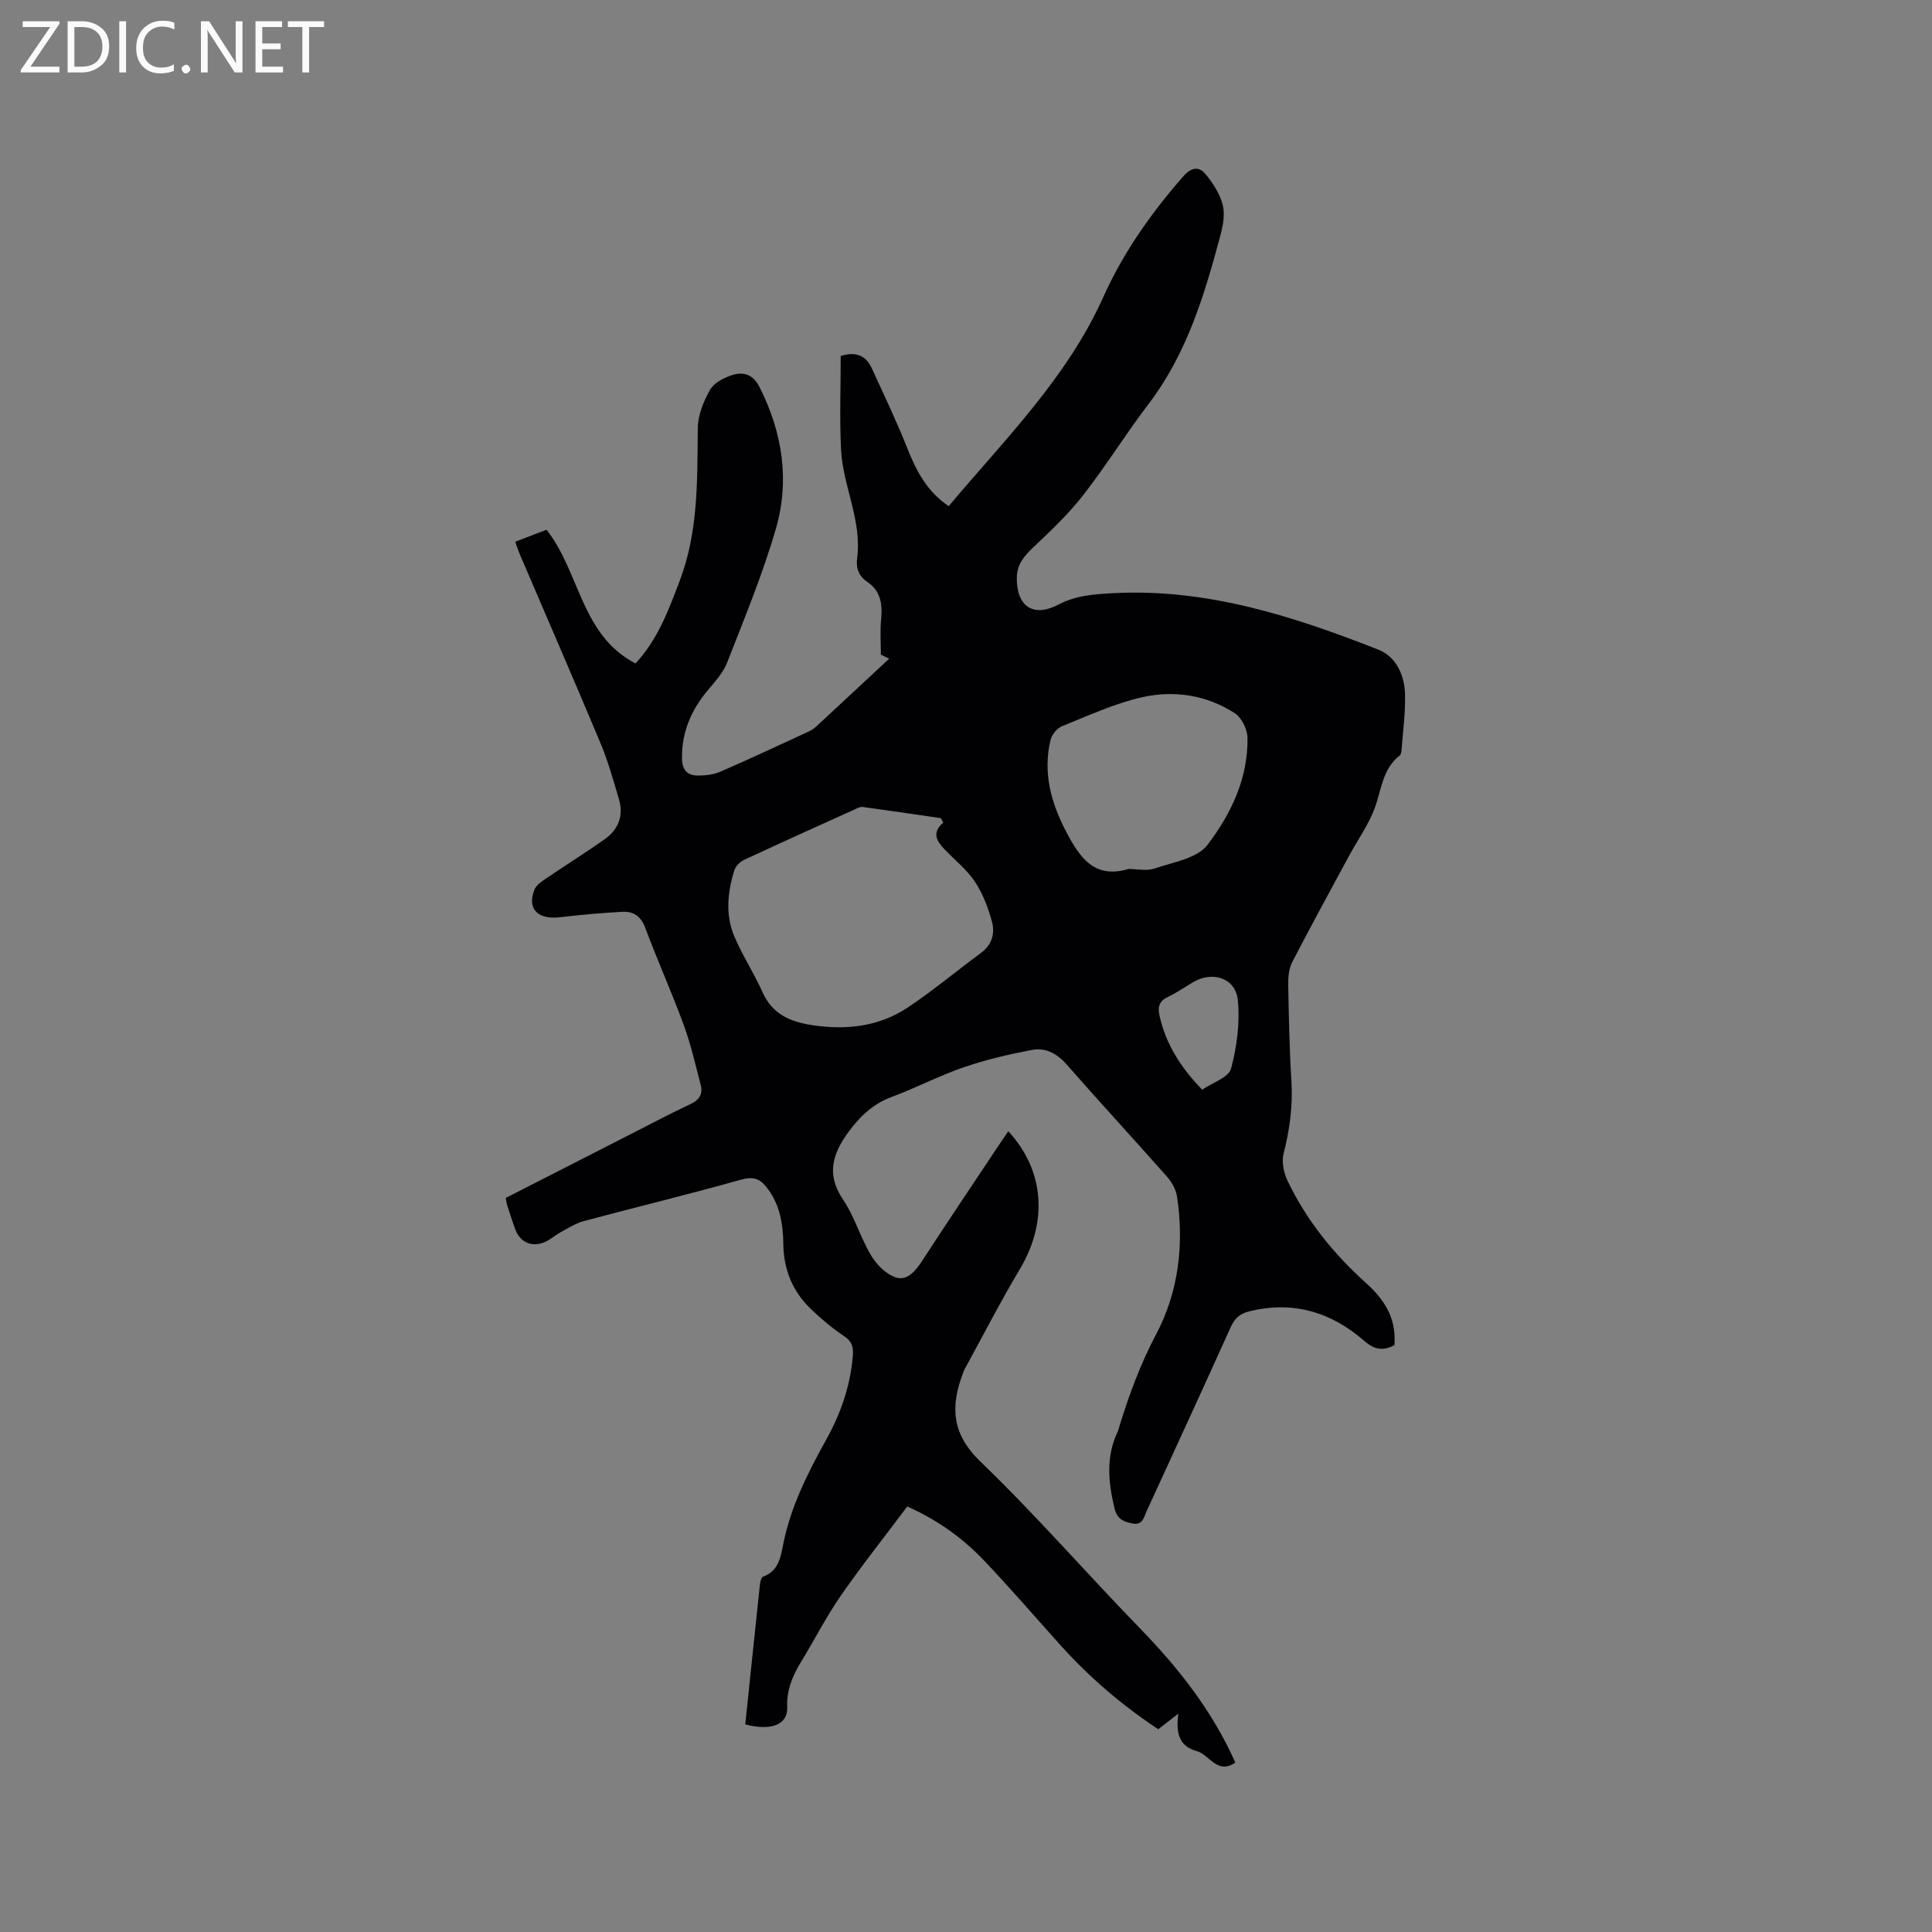 <svg enable-background="new 0 0 400 400" viewBox="0 0 400 400" xmlns="http://www.w3.org/2000/svg"><rect x="0" y="0" width="400" height="400" fill="#808080" stroke="none"/><path d="m154.3 357.02c1.02-9.77 2.01-19.35 3.03-28.93.06-.59.29-1.53.67-1.67 3.32-1.2 3.65-4.25 4.21-6.97 1.58-7.69 5.07-14.57 8.82-21.33 3.03-5.46 5.03-11.15 5.54-17.41.16-1.94-.23-3.02-1.89-4.13-2.45-1.64-4.74-3.58-6.86-5.63-3.75-3.62-5.57-8.08-5.64-13.38-.05-4.26-.75-8.45-3.61-11.93-1.41-1.72-2.82-2.06-5.21-1.39-10.78 3.05-21.69 5.67-32.52 8.57-1.67.45-3.2 1.46-4.74 2.29-1.11.6-2.08 1.49-3.23 2.01-2.64 1.2-5.16.14-6.16-2.53-.63-1.68-1.16-3.4-1.72-5.11-.13-.39-.16-.81-.28-1.46 8.76-4.47 17.51-8.94 26.27-13.41 3.96-2.02 7.89-4.11 11.92-5.99 1.85-.86 2.67-2.09 2.18-3.97-1.09-4.19-2.05-8.44-3.54-12.49-2.48-6.76-5.43-13.33-7.95-20.07-.9-2.4-2.45-3.43-4.71-3.31-4.31.23-8.63.61-12.92 1.12-4.61.56-6.89-1.73-5.31-5.7.34-.85 1.29-1.56 2.11-2.12 4.11-2.8 8.33-5.44 12.4-8.3 2.89-2.03 4.01-4.92 2.97-8.38-1.15-3.84-2.22-7.74-3.76-11.43-5.43-12.99-11.06-25.91-16.6-38.86-.37-.85-.66-1.74-1.11-2.95 2.29-.87 4.41-1.68 6.5-2.48 6.92 8.78 7.11 21.82 18.42 27.68 4.63-5 6.84-11.04 9.13-17.07 3.92-10.27 3.64-20.97 3.76-31.69.03-2.67 1.2-5.54 2.55-7.91.82-1.44 2.87-2.5 4.59-3.04 2.35-.74 4.31-.15 5.67 2.54 4.73 9.41 6.26 19.29 3.35 29.31-2.73 9.41-6.51 18.52-10.08 27.67-.85 2.18-2.61 4.05-4.14 5.9-3.37 4.07-5.28 8.58-5.21 13.96.03 2.46 1.17 3.56 3.38 3.54 1.55-.01 3.21-.21 4.61-.82 6.12-2.66 12.16-5.49 18.21-8.28.57-.26 1.12-.61 1.58-1.04 5.05-4.68 10.08-9.37 15.12-14.06-.58-.28-1.16-.55-1.73-.83 0-2.41-.18-4.83.05-7.22.3-3.14-.01-5.93-2.85-7.84-1.77-1.2-2.39-2.83-2.11-4.91 1.03-7.82-2.94-14.9-3.33-22.48-.32-6.41-.07-12.86-.07-19.37 2.79-.92 5.12-.37 6.44 2.54 2.5 5.46 5.1 10.88 7.31 16.45 1.87 4.72 4.08 9.05 8.61 12.08 11.58-13.79 24.48-26.52 32-43.28 4.15-9.26 9.95-17.45 16.63-25.07 1.59-1.81 3.17-2 4.46-.48 1.56 1.84 2.98 4.05 3.61 6.33.52 1.92.14 4.25-.4 6.26-3.31 12.4-6.95 24.64-14.93 35.1-4.69 6.15-8.77 12.76-13.52 18.86-3.03 3.89-6.66 7.33-10.25 10.73-1.94 1.83-3.47 3.56-3.5 6.41-.06 5.85 3.36 8.28 8.6 5.53 3.66-1.92 7.39-2.16 11.34-2.37 19.35-1.03 37.26 4.75 54.88 11.68 3.75 1.47 5.47 5.32 5.56 9.33.09 3.8-.44 7.61-.72 11.41-.03.4-.1.96-.36 1.17-3.61 2.78-3.79 7.11-5.21 10.94-1.28 3.43-3.49 6.51-5.25 9.76-3.97 7.34-7.98 14.67-11.81 22.08-.69 1.33-.86 3.06-.84 4.59.12 6.68.25 13.36.66 20.03.32 5.15-.35 10.09-1.62 15.06-.43 1.7.03 3.94.81 5.58 3.93 8.22 9.55 15.17 16.34 21.27 4.58 4.11 6.15 8.11 5.8 12.79-2.26 1.19-4.05 1.03-6.19-.84-6.86-6-14.8-8.42-23.9-6.15-1.94.48-3 1.47-3.82 3.29-5.74 12.74-11.59 25.43-17.42 38.13-.58 1.27-.78 2.93-2.99 2.48-1.92-.39-3.12-.98-3.65-3.18-1.28-5.39-1.79-10.65.68-15.84.18-.38.26-.81.38-1.21 2.03-6.52 4.33-12.81 7.59-18.96 4.61-8.7 5.8-18.54 4.32-28.44-.22-1.45-1.05-2.99-2.04-4.11-6.88-7.79-13.94-15.42-20.78-23.24-2.02-2.31-4.4-3.59-7.23-3.05-4.75.9-9.51 2.01-14.07 3.57-5.09 1.75-9.91 4.28-14.97 6.16-3.88 1.44-6.6 4.05-8.95 7.27-3.25 4.43-4.67 8.75-1.12 13.97 2.41 3.55 3.6 7.91 5.83 11.61 1.15 1.91 3.15 3.92 5.18 4.54 2.35.72 4.07-1.46 5.43-3.55 5.2-7.99 10.52-15.91 15.81-23.85.64-.96 1.29-1.9 1.97-2.89 7.52 8.14 8.21 18.8 2.39 28.55-4.06 6.79-7.67 13.85-11.47 20.79-.15.28-.24.59-.35.88-2.57 6.81-2.29 12.45 3.64 18.16 11.44 11.02 21.89 23.05 32.97 34.46 8.03 8.27 15.07 17.15 19.82 27.88-3.76 2.57-5.36-1.67-7.99-2.38-3.7-1.01-4.36-3.84-3.8-7.76-1.72 1.34-2.87 2.22-4.17 3.23-7.51-4.97-14.3-10.78-20.33-17.5-5.17-5.76-10.23-11.62-15.55-17.24-4.39-4.64-9.48-8.42-16.08-11.38-4.58 6.11-9.37 12.15-13.76 18.47-3.01 4.34-5.42 9.1-8.18 13.61-1.79 2.93-3.06 5.86-2.92 9.5.16 3.58-3.3 4.95-8.68 3.54zm40.98-186.72c-.16-.3-.32-.61-.48-.91-5.4-.78-10.79-1.59-16.2-2.32-.56-.07-1.21.32-1.78.57-7.61 3.44-15.23 6.87-22.79 10.4-.83.39-1.72 1.28-1.99 2.13-1.42 4.54-1.89 9.23-.01 13.69 1.67 3.97 4.1 7.63 5.85 11.57 2.02 4.54 5.73 6.12 10.23 6.81 7.04 1.07 13.84.34 19.82-3.64 5.25-3.5 10.11-7.58 15.2-11.33 2.29-1.68 2.89-4.08 2.24-6.46-.78-2.88-1.89-5.81-3.53-8.27-1.67-2.51-4.17-4.47-6.28-6.7-1.54-1.63-2.76-3.34-.28-5.54zm38.38 9.61c1.8 0 3.76.46 5.37-.09 3.83-1.31 8.83-2.09 10.97-4.9 4.84-6.35 8.43-13.79 8.28-22.19-.03-1.74-1.2-4.13-2.61-5.05-5.82-3.79-12.55-4.81-19.15-3.34-5.73 1.28-11.19 3.83-16.69 6.04-1.01.41-2.07 1.74-2.33 2.83-1.61 6.73.09 12.96 3.22 18.95 2.75 5.25 5.78 9.9 12.94 7.75zm15.24 45.7c2.15-1.48 5.49-2.54 5.97-4.35 1.22-4.57 1.88-9.55 1.4-14.23-.47-4.56-5.25-6.05-9.24-3.69-1.72 1.02-3.38 2.19-5.18 3.04-1.77.82-2.2 1.99-1.81 3.78 1.29 5.95 4.39 10.84 8.86 15.45z" fill="#010104"/><g fill="#fbfafa"><path d="m12.4 4.8-6.1 9h6v1.2h-8v-.5l6.1-8.9h-5.7v-1.2h7.6v.4z"/><path d="m14 15v-10.6h3c1.6 0 2.9.5 4 1.4s1.6 2.2 1.6 3.8-.5 3-1.6 3.9-2.4 1.5-4 1.5zm1.4-9.4v8.2h1.6c1.3 0 2.4-.4 3.1-1.1s1.1-1.8 1.1-3.1-.4-2.3-1.2-3-1.8-1-3.1-1z"/><path d="m26.1 4.4v10.6h-1.4v-10.6z"/><path d="m36.1 14.6c-.8.4-1.8.6-2.9.6-1.5 0-2.7-.5-3.6-1.4s-1.4-2.2-1.4-3.8c0-1.7.5-3.1 1.5-4.1s2.3-1.6 3.9-1.6c1 0 1.8.1 2.5.4v1.4c-.8-.4-1.6-.6-2.5-.6-1.2 0-2.1.4-2.9 1.2s-1.1 1.8-1.1 3.2c0 1.3.3 2.3 1 3s1.6 1.1 2.7 1.1c1 0 2-.2 2.7-.7v1.3z"/><path d="m37.6 14.3c0-.2.1-.5.3-.6s.4-.3.6-.3c.3 0 .5.1.6.3s.3.4.3.6-.1.4-.3.6-.4.3-.6.3c-.3 0-.5-.1-.6-.3s-.3-.4-.3-.6z"/><path d="m50.2 15h-1.6l-5.3-8.2c-.2-.2-.3-.5-.4-.7 0 .2.1.7.1 1.5v7.4h-1.4v-10.6h1.7l5.2 8.1c.2.4.4.6.4.7 0-.3-.1-.8-.1-1.5v-7.3h1.4z"/><path d="m58.6 15h-5.7v-10.6h5.5v1.2h-4.1v3.4h3.8v1.2h-3.8v3.6h4.3z"/><path d="m67.1 5.6h-3.1v9.4h-1.4v-9.4h-3v-1.2h7.5z"/></g></svg>